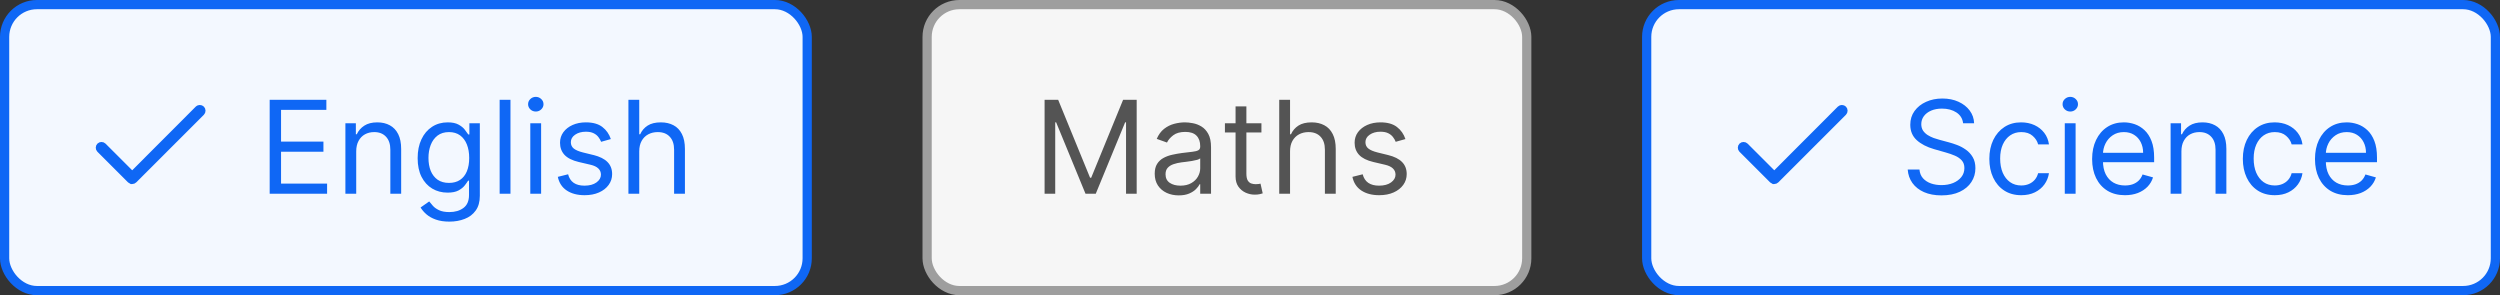 <svg width="271" height="32" viewBox="0 0 271 32" fill="none" xmlns="http://www.w3.org/2000/svg">
<rect x="0" y="0" width="271" height="32" fill="#333333" stroke="none"/>
<rect x="0.5" y="0.5" width="87" height="31" rx="3.5" fill="#F3F8FF"/>
<path d="M14.279 19.45C14.265 19.444 14.253 19.436 14.243 19.426L10.913 16.096C10.893 16.076 10.88 16.046 10.88 16.01C10.88 15.974 10.893 15.944 10.913 15.923C10.934 15.903 10.964 15.89 11 15.89C11.036 15.89 11.066 15.903 11.086 15.923L13.976 18.813L14.33 19.167L14.684 18.813L21.573 11.913C21.593 11.893 21.624 11.88 21.66 11.88C21.696 11.88 21.726 11.893 21.746 11.913C21.766 11.934 21.78 11.964 21.78 12C21.78 12.036 21.766 12.066 21.746 12.086L14.416 19.416C14.396 19.436 14.366 19.45 14.33 19.45H14.279Z" fill="#0F67F5" stroke="#0F67F5"/>
<path d="M29.233 21V10.818H35.378V11.912H30.466V15.352H35.06V16.446H30.466V19.906H35.457V21H29.233ZM38.614 16.406V21H37.441V13.364H38.575V14.557H38.674C38.853 14.169 39.125 13.857 39.489 13.622C39.854 13.383 40.325 13.264 40.901 13.264C41.418 13.264 41.871 13.37 42.258 13.582C42.646 13.791 42.948 14.109 43.163 14.537C43.379 14.961 43.486 15.498 43.486 16.148V21H42.313V16.227C42.313 15.627 42.157 15.16 41.846 14.825C41.534 14.487 41.107 14.318 40.563 14.318C40.189 14.318 39.854 14.399 39.559 14.562C39.267 14.724 39.037 14.961 38.868 15.273C38.699 15.584 38.614 15.962 38.614 16.406ZM48.713 24.023C48.146 24.023 47.659 23.95 47.251 23.804C46.844 23.662 46.504 23.473 46.232 23.237C45.964 23.005 45.75 22.757 45.591 22.491L46.525 21.835C46.632 21.974 46.766 22.134 46.928 22.312C47.09 22.495 47.313 22.652 47.594 22.785C47.879 22.921 48.252 22.989 48.713 22.989C49.329 22.989 49.838 22.84 50.239 22.541C50.64 22.243 50.841 21.776 50.841 21.139V19.588H50.741C50.655 19.727 50.532 19.9 50.373 20.105C50.218 20.307 49.992 20.488 49.697 20.647C49.406 20.803 49.011 20.881 48.514 20.881C47.898 20.881 47.344 20.735 46.853 20.443C46.366 20.151 45.98 19.727 45.695 19.171C45.413 18.614 45.273 17.938 45.273 17.142C45.273 16.36 45.41 15.679 45.685 15.099C45.96 14.515 46.343 14.065 46.834 13.746C47.324 13.425 47.891 13.264 48.534 13.264C49.031 13.264 49.425 13.347 49.717 13.513C50.012 13.675 50.237 13.861 50.393 14.07C50.552 14.275 50.675 14.444 50.761 14.577H50.88V13.364H52.014V21.219C52.014 21.875 51.865 22.409 51.567 22.82C51.272 23.234 50.874 23.537 50.373 23.729C49.876 23.925 49.323 24.023 48.713 24.023ZM48.673 19.827C49.144 19.827 49.541 19.719 49.866 19.504C50.191 19.288 50.438 18.978 50.607 18.574C50.776 18.169 50.861 17.686 50.861 17.122C50.861 16.572 50.778 16.086 50.612 15.665C50.446 15.245 50.201 14.915 49.876 14.676C49.551 14.438 49.15 14.318 48.673 14.318C48.176 14.318 47.762 14.444 47.43 14.696C47.102 14.948 46.855 15.286 46.69 15.71C46.527 16.134 46.446 16.605 46.446 17.122C46.446 17.652 46.529 18.121 46.694 18.529C46.864 18.933 47.112 19.252 47.44 19.484C47.772 19.712 48.183 19.827 48.673 19.827ZM55.335 10.818V21H54.162V10.818H55.335ZM57.484 21V13.364H58.657V21H57.484ZM58.081 12.091C57.852 12.091 57.655 12.013 57.489 11.857C57.327 11.701 57.245 11.514 57.245 11.296C57.245 11.077 57.327 10.889 57.489 10.734C57.655 10.578 57.852 10.5 58.081 10.5C58.309 10.5 58.505 10.578 58.667 10.734C58.833 10.889 58.916 11.077 58.916 11.296C58.916 11.514 58.833 11.701 58.667 11.857C58.505 12.013 58.309 12.091 58.081 12.091ZM66.215 15.074L65.161 15.372C65.095 15.197 64.997 15.026 64.868 14.86C64.742 14.691 64.57 14.552 64.351 14.443C64.132 14.333 63.852 14.278 63.511 14.278C63.044 14.278 62.654 14.386 62.343 14.602C62.034 14.814 61.88 15.084 61.88 15.412C61.88 15.704 61.986 15.934 62.198 16.103C62.41 16.272 62.742 16.413 63.193 16.526L64.326 16.804C65.009 16.97 65.518 17.223 65.853 17.565C66.187 17.903 66.355 18.338 66.355 18.872C66.355 19.31 66.229 19.701 65.977 20.046C65.728 20.39 65.38 20.662 64.933 20.861C64.485 21.06 63.965 21.159 63.372 21.159C62.593 21.159 61.948 20.99 61.438 20.652C60.927 20.314 60.604 19.82 60.468 19.171L61.582 18.892C61.688 19.303 61.888 19.611 62.183 19.817C62.482 20.022 62.871 20.125 63.352 20.125C63.899 20.125 64.333 20.009 64.654 19.777C64.979 19.542 65.141 19.26 65.141 18.932C65.141 18.667 65.049 18.445 64.863 18.266C64.677 18.083 64.392 17.947 64.008 17.858L62.735 17.56C62.036 17.394 61.522 17.137 61.194 16.789C60.869 16.438 60.707 15.999 60.707 15.472C60.707 15.041 60.828 14.66 61.07 14.328C61.315 13.997 61.648 13.736 62.069 13.548C62.493 13.359 62.974 13.264 63.511 13.264C64.266 13.264 64.86 13.43 65.291 13.761C65.725 14.093 66.033 14.53 66.215 15.074ZM69.294 16.406V21H68.121V10.818H69.294V14.557H69.394C69.572 14.162 69.841 13.849 70.199 13.617C70.56 13.382 71.041 13.264 71.641 13.264C72.161 13.264 72.617 13.369 73.008 13.577C73.399 13.783 73.702 14.099 73.918 14.527C74.136 14.951 74.246 15.492 74.246 16.148V21H73.072V16.227C73.072 15.621 72.915 15.152 72.6 14.82C72.289 14.486 71.856 14.318 71.303 14.318C70.918 14.318 70.573 14.399 70.269 14.562C69.967 14.724 69.728 14.961 69.553 15.273C69.38 15.584 69.294 15.962 69.294 16.406Z" fill="#0F67F5"/>
<rect x="0.5" y="0.5" width="87" height="31" rx="3.5" stroke="#0F67F5"/>
<rect x="100.5" y="0.5" width="65" height="31" rx="3.5" fill="#F6F6F6"/>
<path d="M113.233 10.818H114.705L118.165 19.27H118.284L121.744 10.818H123.216V21H122.062V13.264H121.963L118.781 21H117.668L114.486 13.264H114.386V21H113.233V10.818ZM127.776 21.179C127.292 21.179 126.853 21.088 126.459 20.905C126.064 20.72 125.751 20.453 125.519 20.105C125.287 19.754 125.171 19.329 125.171 18.832C125.171 18.395 125.257 18.04 125.43 17.768C125.602 17.493 125.832 17.278 126.121 17.122C126.409 16.966 126.727 16.85 127.075 16.774C127.426 16.695 127.779 16.632 128.134 16.585C128.598 16.526 128.974 16.481 129.263 16.451C129.554 16.418 129.766 16.363 129.899 16.287C130.035 16.211 130.103 16.078 130.103 15.889V15.849C130.103 15.359 129.969 14.978 129.7 14.706C129.435 14.434 129.032 14.298 128.492 14.298C127.932 14.298 127.493 14.421 127.175 14.666C126.856 14.912 126.633 15.173 126.503 15.452L125.39 15.054C125.589 14.59 125.854 14.229 126.185 13.97C126.52 13.708 126.885 13.526 127.279 13.423C127.677 13.317 128.068 13.264 128.452 13.264C128.698 13.264 128.979 13.294 129.297 13.354C129.619 13.41 129.929 13.528 130.227 13.707C130.529 13.886 130.779 14.156 130.978 14.517C131.177 14.878 131.276 15.362 131.276 15.969V21H130.103V19.966H130.043C129.964 20.132 129.831 20.309 129.645 20.498C129.46 20.687 129.213 20.848 128.905 20.98C128.596 21.113 128.22 21.179 127.776 21.179ZM127.955 20.125C128.419 20.125 128.81 20.034 129.128 19.852C129.45 19.669 129.692 19.434 129.854 19.146C130.02 18.857 130.103 18.554 130.103 18.236V17.162C130.053 17.222 129.944 17.276 129.775 17.326C129.609 17.372 129.417 17.414 129.198 17.45C128.983 17.483 128.772 17.513 128.567 17.54C128.364 17.563 128.2 17.583 128.074 17.599C127.769 17.639 127.484 17.704 127.219 17.793C126.957 17.88 126.745 18.01 126.583 18.186C126.424 18.358 126.344 18.594 126.344 18.892C126.344 19.3 126.495 19.608 126.797 19.817C127.102 20.022 127.488 20.125 127.955 20.125ZM136.739 13.364V14.358H132.781V13.364H136.739ZM133.935 11.534H135.108V18.812C135.108 19.144 135.156 19.392 135.252 19.558C135.352 19.721 135.478 19.83 135.63 19.886C135.786 19.939 135.95 19.966 136.122 19.966C136.251 19.966 136.357 19.959 136.44 19.946C136.523 19.93 136.589 19.916 136.639 19.906L136.878 20.96C136.798 20.99 136.687 21.02 136.545 21.05C136.402 21.083 136.222 21.099 136.003 21.099C135.671 21.099 135.347 21.028 135.028 20.886C134.714 20.743 134.452 20.526 134.243 20.234C134.037 19.943 133.935 19.575 133.935 19.131V11.534ZM139.841 16.406V21H138.668V10.818H139.841V14.557H139.94C140.119 14.162 140.388 13.849 140.746 13.617C141.107 13.382 141.588 13.264 142.188 13.264C142.708 13.264 143.164 13.369 143.555 13.577C143.946 13.783 144.249 14.099 144.464 14.527C144.683 14.951 144.793 15.492 144.793 16.148V21H143.619V16.227C143.619 15.621 143.462 15.152 143.147 14.82C142.835 14.486 142.403 14.318 141.849 14.318C141.465 14.318 141.12 14.399 140.815 14.562C140.514 14.724 140.275 14.961 140.099 15.273C139.927 15.584 139.841 15.962 139.841 16.406ZM152.348 15.074L151.294 15.372C151.228 15.197 151.13 15.026 151.001 14.86C150.875 14.691 150.703 14.552 150.484 14.443C150.265 14.333 149.985 14.278 149.644 14.278C149.176 14.278 148.787 14.386 148.475 14.602C148.167 14.814 148.013 15.084 148.013 15.412C148.013 15.704 148.119 15.934 148.331 16.103C148.543 16.272 148.875 16.413 149.325 16.526L150.459 16.804C151.142 16.97 151.651 17.223 151.985 17.565C152.32 17.903 152.487 18.338 152.487 18.872C152.487 19.31 152.361 19.701 152.11 20.046C151.861 20.39 151.513 20.662 151.066 20.861C150.618 21.06 150.098 21.159 149.504 21.159C148.726 21.159 148.081 20.99 147.57 20.652C147.06 20.314 146.737 19.82 146.601 19.171L147.715 18.892C147.821 19.303 148.021 19.611 148.316 19.817C148.615 20.022 149.004 20.125 149.485 20.125C150.031 20.125 150.466 20.009 150.787 19.777C151.112 19.542 151.274 19.26 151.274 18.932C151.274 18.667 151.182 18.445 150.996 18.266C150.81 18.083 150.525 17.947 150.141 17.858L148.868 17.56C148.169 17.394 147.655 17.137 147.327 16.789C147.002 16.438 146.84 15.999 146.84 15.472C146.84 15.041 146.961 14.66 147.203 14.328C147.448 13.997 147.781 13.736 148.202 13.548C148.626 13.359 149.107 13.264 149.644 13.264C150.399 13.264 150.993 13.43 151.423 13.761C151.858 14.093 152.166 14.53 152.348 15.074Z" fill="#545454"/>
<rect x="100.5" y="0.5" width="65" height="31" rx="3.5" stroke="#9E9E9E"/>
<rect x="178.5" y="0.5" width="92" height="31" rx="3.5" fill="#F3F8FF"/>
<path d="M192.279 19.45C192.265 19.444 192.253 19.436 192.243 19.426L188.913 16.096C188.893 16.076 188.88 16.046 188.88 16.01C188.88 15.974 188.893 15.944 188.913 15.923C188.934 15.903 188.964 15.89 189 15.89C189.036 15.89 189.066 15.903 189.086 15.923L191.976 18.813L192.33 19.167L192.684 18.813L199.573 11.913C199.594 11.893 199.624 11.88 199.66 11.88C199.696 11.88 199.726 11.893 199.746 11.913C199.766 11.934 199.78 11.964 199.78 12C199.78 12.036 199.766 12.066 199.746 12.086L192.416 19.416C192.396 19.436 192.366 19.45 192.33 19.45H192.279Z" fill="#0F67F5" stroke="#0F67F5"/>
<path d="M212.801 13.364C212.741 12.86 212.5 12.469 212.075 12.19C211.651 11.912 211.131 11.773 210.514 11.773C210.063 11.773 209.669 11.846 209.331 11.992C208.996 12.137 208.734 12.338 208.545 12.593C208.36 12.848 208.267 13.138 208.267 13.463C208.267 13.735 208.332 13.969 208.461 14.164C208.594 14.356 208.763 14.517 208.968 14.646C209.174 14.772 209.389 14.877 209.614 14.96C209.84 15.039 210.047 15.104 210.236 15.153L211.27 15.432C211.535 15.501 211.83 15.598 212.155 15.72C212.483 15.843 212.796 16.01 213.094 16.222C213.396 16.431 213.645 16.7 213.84 17.028C214.036 17.356 214.134 17.759 214.134 18.236C214.134 18.786 213.989 19.283 213.701 19.727C213.416 20.171 212.998 20.524 212.448 20.786C211.901 21.048 211.237 21.179 210.455 21.179C209.725 21.179 209.094 21.061 208.56 20.826C208.03 20.591 207.612 20.262 207.308 19.842C207.006 19.421 206.835 18.932 206.795 18.375H208.068C208.101 18.759 208.231 19.078 208.456 19.329C208.685 19.578 208.973 19.764 209.321 19.886C209.672 20.006 210.05 20.065 210.455 20.065C210.925 20.065 211.348 19.989 211.722 19.837C212.097 19.681 212.393 19.465 212.612 19.19C212.831 18.912 212.94 18.587 212.94 18.216C212.94 17.878 212.846 17.603 212.657 17.391C212.468 17.178 212.219 17.006 211.911 16.874C211.603 16.741 211.27 16.625 210.912 16.526L209.659 16.168C208.864 15.939 208.234 15.613 207.77 15.188C207.306 14.764 207.074 14.209 207.074 13.523C207.074 12.953 207.228 12.456 207.536 12.031C207.848 11.604 208.265 11.272 208.789 11.037C209.316 10.798 209.904 10.679 210.554 10.679C211.21 10.679 211.794 10.797 212.304 11.032C212.814 11.264 213.219 11.582 213.517 11.986C213.819 12.391 213.978 12.85 213.994 13.364H212.801ZM219.104 21.159C218.388 21.159 217.771 20.99 217.254 20.652C216.737 20.314 216.34 19.848 216.061 19.255C215.783 18.662 215.644 17.984 215.644 17.222C215.644 16.446 215.786 15.762 216.071 15.168C216.36 14.572 216.761 14.106 217.274 13.771C217.791 13.433 218.395 13.264 219.084 13.264C219.621 13.264 220.105 13.364 220.536 13.562C220.967 13.761 221.32 14.04 221.595 14.398C221.87 14.756 222.04 15.173 222.107 15.651H220.933C220.844 15.303 220.645 14.994 220.337 14.726C220.032 14.454 219.621 14.318 219.104 14.318C218.646 14.318 218.245 14.438 217.901 14.676C217.559 14.912 217.293 15.245 217.1 15.675C216.911 16.103 216.817 16.605 216.817 17.182C216.817 17.772 216.91 18.285 217.095 18.723C217.284 19.16 217.549 19.5 217.891 19.742C218.235 19.984 218.64 20.105 219.104 20.105C219.409 20.105 219.686 20.052 219.934 19.946C220.183 19.84 220.393 19.688 220.566 19.489C220.738 19.29 220.86 19.051 220.933 18.773H222.107C222.04 19.224 221.876 19.63 221.615 19.991C221.356 20.349 221.013 20.634 220.585 20.846C220.161 21.055 219.667 21.159 219.104 21.159ZM223.822 21V13.364H224.995V21H223.822ZM224.419 12.091C224.19 12.091 223.993 12.013 223.827 11.857C223.664 11.701 223.583 11.514 223.583 11.296C223.583 11.077 223.664 10.889 223.827 10.734C223.993 10.578 224.19 10.5 224.419 10.5C224.647 10.5 224.843 10.578 225.005 10.734C225.171 10.889 225.254 11.077 225.254 11.296C225.254 11.514 225.171 11.701 225.005 11.857C224.843 12.013 224.647 12.091 224.419 12.091ZM230.346 21.159C229.61 21.159 228.975 20.997 228.442 20.672C227.911 20.344 227.502 19.886 227.214 19.3C226.929 18.71 226.786 18.024 226.786 17.241C226.786 16.459 226.929 15.77 227.214 15.173C227.502 14.573 227.903 14.106 228.417 13.771C228.934 13.433 229.537 13.264 230.227 13.264C230.624 13.264 231.017 13.331 231.405 13.463C231.793 13.596 232.146 13.811 232.464 14.109C232.782 14.404 233.036 14.796 233.224 15.283C233.413 15.77 233.508 16.37 233.508 17.082V17.579H227.621V16.565H232.315C232.315 16.134 232.228 15.75 232.056 15.412C231.887 15.074 231.645 14.807 231.33 14.611C231.019 14.416 230.651 14.318 230.227 14.318C229.759 14.318 229.355 14.434 229.013 14.666C228.675 14.895 228.415 15.193 228.233 15.561C228.051 15.929 227.96 16.323 227.96 16.744V17.421C227.96 17.997 228.059 18.486 228.258 18.887C228.46 19.285 228.74 19.588 229.098 19.797C229.456 20.002 229.872 20.105 230.346 20.105C230.654 20.105 230.933 20.062 231.181 19.976C231.433 19.886 231.65 19.754 231.832 19.578C232.015 19.399 232.156 19.177 232.255 18.912L233.388 19.23C233.269 19.615 233.069 19.953 232.787 20.244C232.505 20.533 232.157 20.758 231.743 20.921C231.329 21.079 230.863 21.159 230.346 21.159ZM236.466 16.406V21H235.293V13.364H236.426V14.557H236.526C236.705 14.169 236.976 13.857 237.341 13.622C237.705 13.383 238.176 13.264 238.753 13.264C239.27 13.264 239.722 13.37 240.11 13.582C240.498 13.791 240.799 14.109 241.015 14.537C241.23 14.961 241.338 15.498 241.338 16.148V21H240.165V16.227C240.165 15.627 240.009 15.16 239.697 14.825C239.386 14.487 238.958 14.318 238.415 14.318C238.04 14.318 237.705 14.399 237.411 14.562C237.119 14.724 236.888 14.961 236.719 15.273C236.55 15.584 236.466 15.962 236.466 16.406ZM246.584 21.159C245.868 21.159 245.252 20.99 244.735 20.652C244.218 20.314 243.82 19.848 243.542 19.255C243.263 18.662 243.124 17.984 243.124 17.222C243.124 16.446 243.267 15.762 243.552 15.168C243.84 14.572 244.241 14.106 244.755 13.771C245.272 13.433 245.875 13.264 246.564 13.264C247.101 13.264 247.585 13.364 248.016 13.562C248.447 13.761 248.8 14.04 249.075 14.398C249.35 14.756 249.521 15.173 249.587 15.651H248.414C248.324 15.303 248.126 14.994 247.817 14.726C247.512 14.454 247.101 14.318 246.584 14.318C246.127 14.318 245.726 14.438 245.381 14.676C245.04 14.912 244.773 15.245 244.581 15.675C244.392 16.103 244.297 16.605 244.297 17.182C244.297 17.772 244.39 18.285 244.576 18.723C244.765 19.16 245.03 19.5 245.371 19.742C245.716 19.984 246.12 20.105 246.584 20.105C246.889 20.105 247.166 20.052 247.415 19.946C247.663 19.84 247.874 19.688 248.046 19.489C248.218 19.29 248.341 19.051 248.414 18.773H249.587C249.521 19.224 249.357 19.63 249.095 19.991C248.836 20.349 248.493 20.634 248.066 20.846C247.642 21.055 247.148 21.159 246.584 21.159ZM254.504 21.159C253.768 21.159 253.134 20.997 252.6 20.672C252.07 20.344 251.66 19.886 251.372 19.3C251.087 18.71 250.944 18.024 250.944 17.241C250.944 16.459 251.087 15.77 251.372 15.173C251.66 14.573 252.061 14.106 252.575 13.771C253.092 13.433 253.695 13.264 254.385 13.264C254.782 13.264 255.175 13.331 255.563 13.463C255.951 13.596 256.304 13.811 256.622 14.109C256.94 14.404 257.194 14.796 257.383 15.283C257.572 15.77 257.666 16.37 257.666 17.082V17.579H251.78V16.565H256.473C256.473 16.134 256.387 15.75 256.214 15.412C256.045 15.074 255.803 14.807 255.488 14.611C255.177 14.416 254.809 14.318 254.385 14.318C253.917 14.318 253.513 14.434 253.172 14.666C252.834 14.895 252.573 15.193 252.391 15.561C252.209 15.929 252.118 16.323 252.118 16.744V17.421C252.118 17.997 252.217 18.486 252.416 18.887C252.618 19.285 252.898 19.588 253.256 19.797C253.614 20.002 254.03 20.105 254.504 20.105C254.812 20.105 255.091 20.062 255.339 19.976C255.591 19.886 255.808 19.754 255.991 19.578C256.173 19.399 256.314 19.177 256.413 18.912L257.547 19.23C257.427 19.615 257.227 19.953 256.945 20.244C256.663 20.533 256.315 20.758 255.901 20.921C255.487 21.079 255.021 21.159 254.504 21.159Z" fill="#0F67F5"/>
<rect x="178.5" y="0.5" width="92" height="31" rx="3.5" stroke="#0F67F5"/>
</svg>
